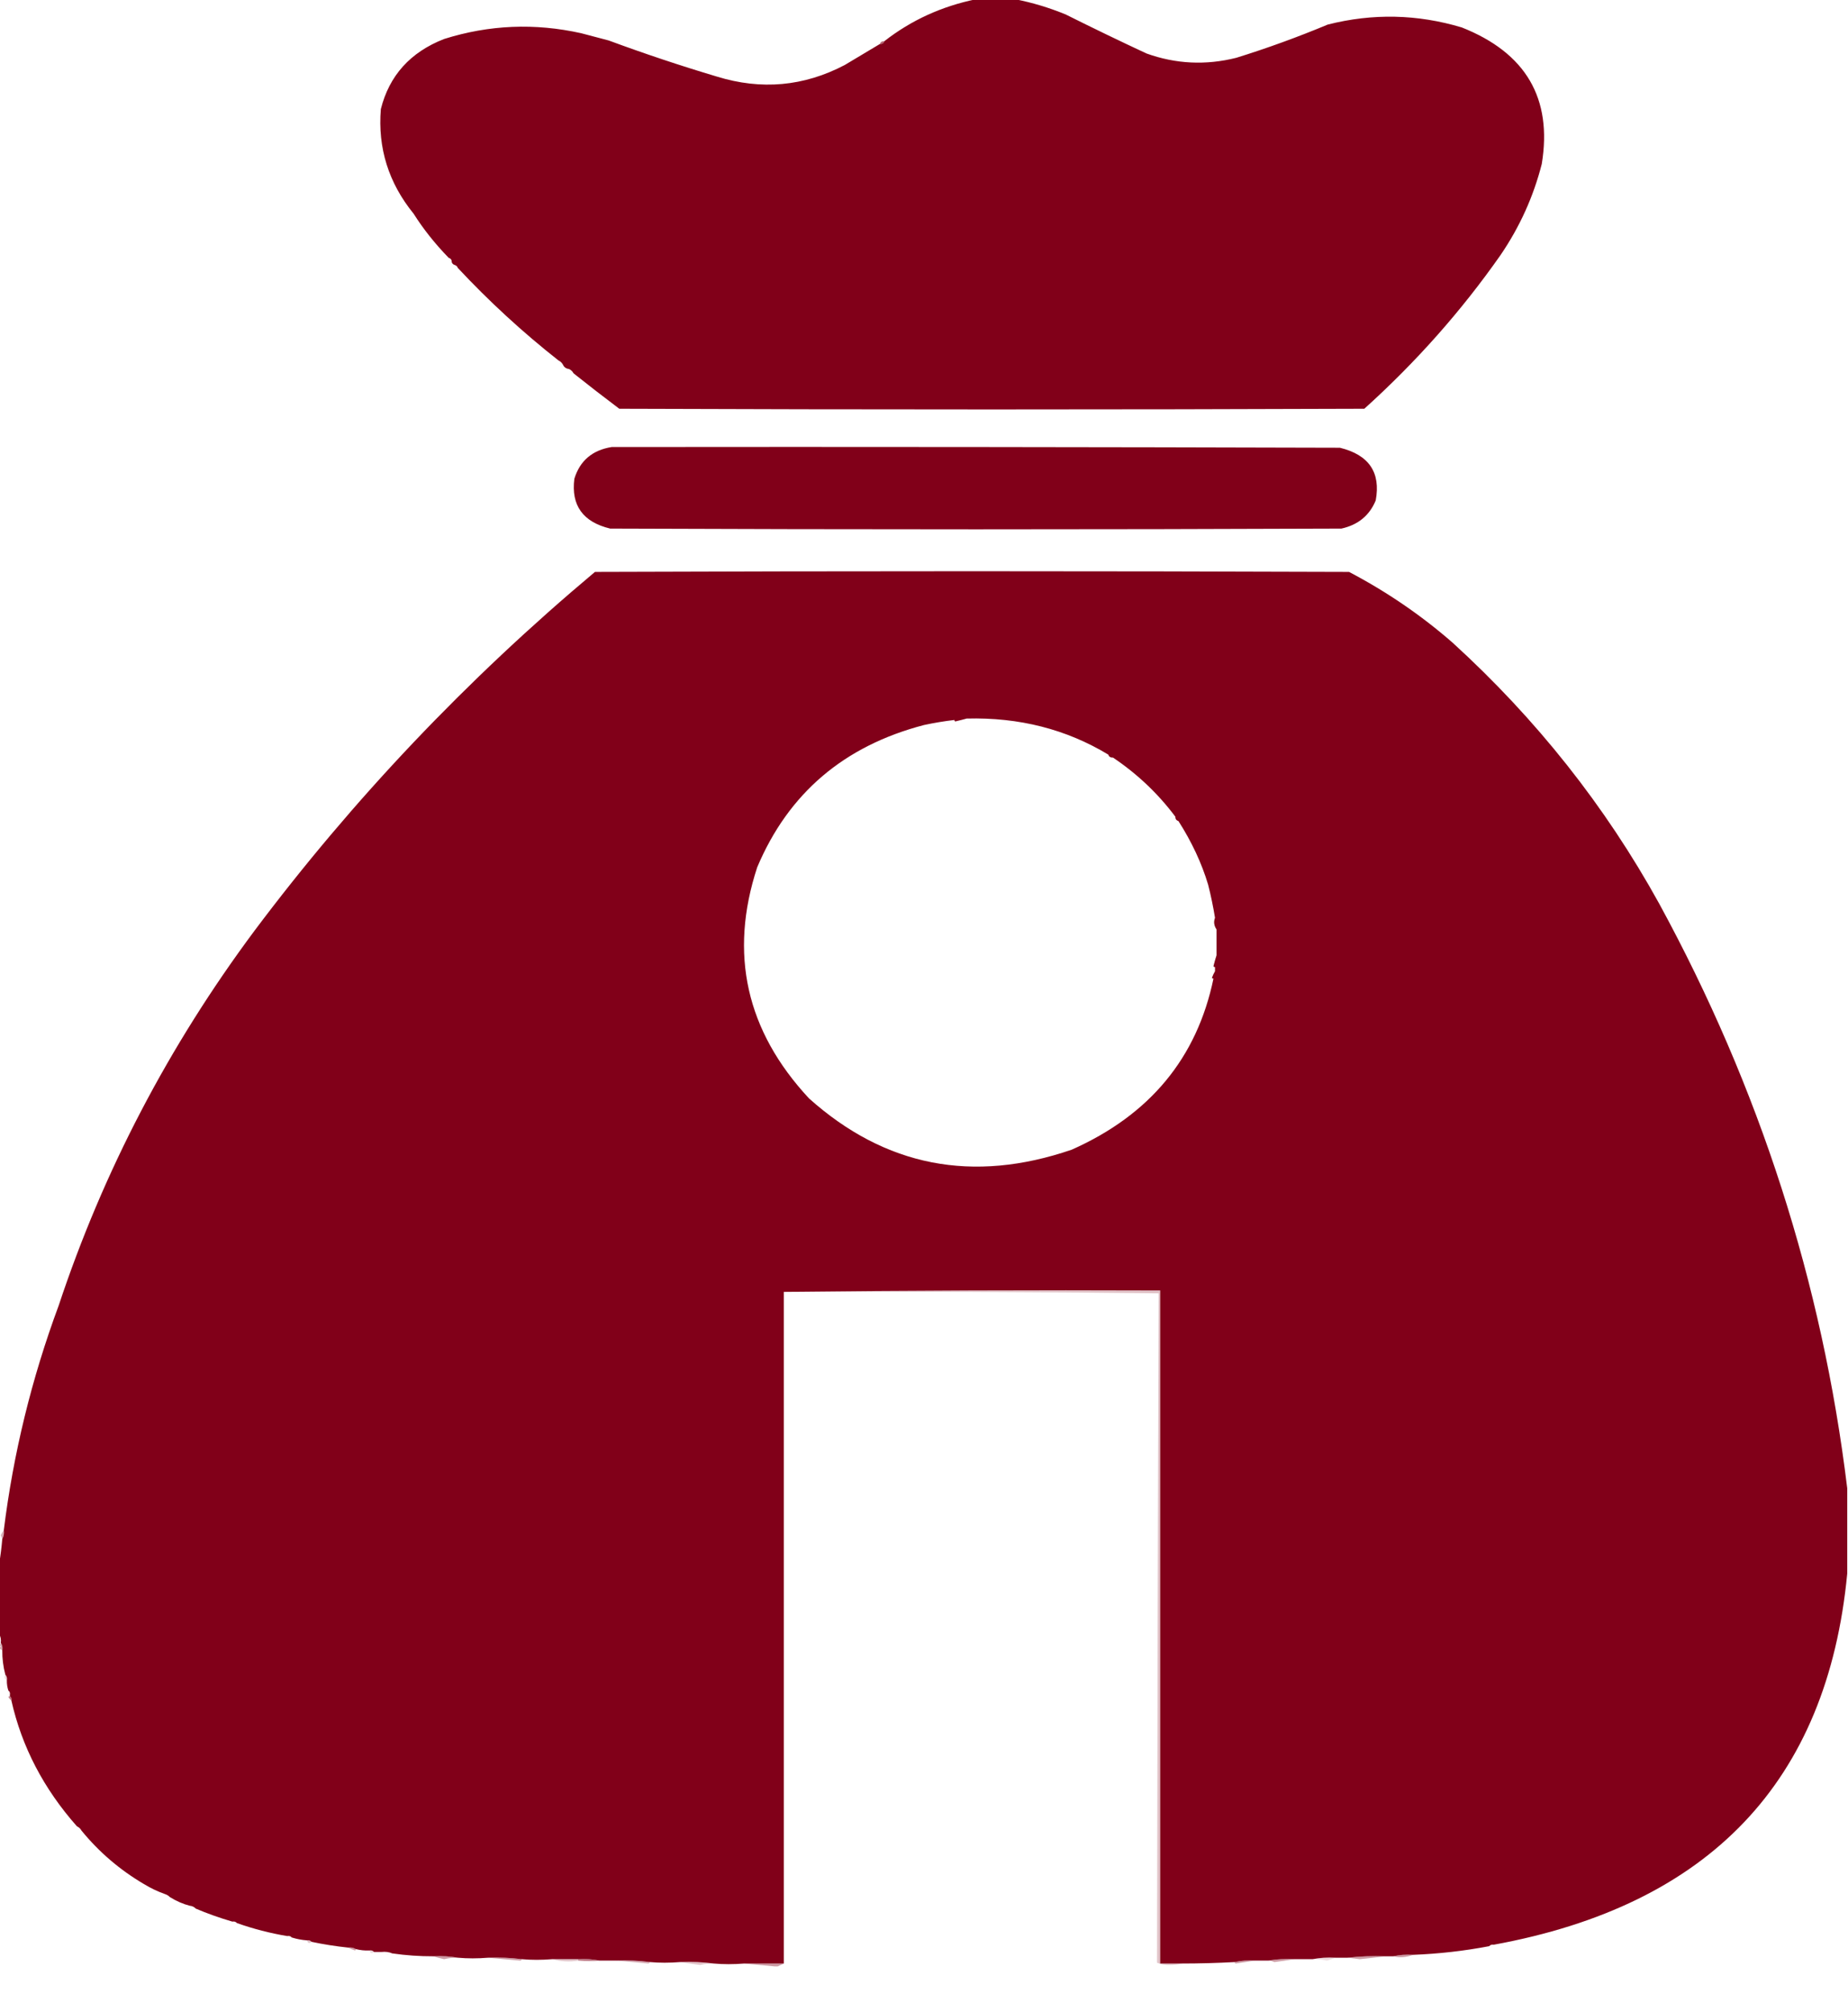 <svg width="34" height="37" viewBox="0 0 34 37" fill="none" xmlns="http://www.w3.org/2000/svg">
<g clip-path="url(#clip0_311_287)">
<path opacity="0.999" fill-rule="evenodd" clip-rule="evenodd" d="M17.953 -0.013C18.196 -0.013 18.439 -0.013 18.682 -0.013C18.997 0.049 19.305 0.142 19.607 0.266C20.099 0.512 20.594 0.751 21.092 0.983C21.634 1.178 22.186 1.204 22.746 1.063C23.319 0.885 23.879 0.681 24.428 0.452C25.256 0.242 26.078 0.26 26.895 0.505C28.073 0.972 28.564 1.809 28.366 3.015C28.214 3.614 27.961 4.172 27.609 4.689C26.889 5.717 26.053 6.66 25.101 7.518C20.532 7.535 15.963 7.535 11.394 7.518C11.108 7.303 10.828 7.086 10.553 6.867C10.534 6.831 10.507 6.805 10.469 6.787C10.416 6.781 10.378 6.754 10.357 6.707C10.338 6.672 10.31 6.645 10.273 6.628C9.61 6.106 8.994 5.539 8.423 4.928C8.414 4.901 8.395 4.883 8.367 4.874C8.339 4.866 8.32 4.848 8.311 4.821C8.313 4.781 8.294 4.754 8.255 4.742C8.004 4.484 7.789 4.214 7.61 3.931C7.149 3.364 6.948 2.722 7.007 2.006C7.162 1.39 7.549 0.96 8.171 0.717C9 0.456 9.84 0.421 10.693 0.611C10.861 0.655 11.03 0.699 11.198 0.744C11.853 0.986 12.517 1.208 13.188 1.408C14.007 1.661 14.791 1.59 15.543 1.195C15.758 1.067 15.973 0.938 16.187 0.81C16.23 0.812 16.258 0.794 16.271 0.757C16.765 0.372 17.326 0.116 17.953 -0.013Z" fill="#810019"/>
<path opacity="0.596" fill-rule="evenodd" clip-rule="evenodd" d="M16.271 0.757C16.258 0.794 16.23 0.812 16.187 0.81C16.2 0.773 16.228 0.755 16.271 0.757Z" fill="#810019"/>
<path opacity="0.031" fill-rule="evenodd" clip-rule="evenodd" d="M8.255 4.742C8.294 4.754 8.313 4.781 8.311 4.821C8.271 4.809 8.253 4.782 8.255 4.742Z" fill="#810019"/>
<path opacity="0.031" fill-rule="evenodd" clip-rule="evenodd" d="M8.367 4.875C8.395 4.883 8.414 4.901 8.423 4.928C8.386 4.928 8.367 4.91 8.367 4.875Z" fill="#810019"/>
<path opacity="0.031" fill-rule="evenodd" clip-rule="evenodd" d="M10.273 6.628C10.31 6.645 10.338 6.672 10.357 6.707C10.301 6.707 10.273 6.681 10.273 6.628Z" fill="#810019"/>
<path opacity="0.031" fill-rule="evenodd" clip-rule="evenodd" d="M10.469 6.787C10.507 6.805 10.534 6.831 10.553 6.867C10.497 6.867 10.469 6.84 10.469 6.787Z" fill="#810019"/>
<path opacity="0.999" fill-rule="evenodd" clip-rule="evenodd" d="M11.254 8.222C15.72 8.217 20.186 8.222 24.652 8.235C25.186 8.366 25.406 8.689 25.311 9.204C25.196 9.482 24.986 9.654 24.68 9.722C20.195 9.74 15.711 9.74 11.226 9.722C10.725 9.601 10.505 9.296 10.567 8.806C10.669 8.474 10.898 8.279 11.254 8.222Z" fill="#810019"/>
<path opacity="0.999" fill-rule="evenodd" clip-rule="evenodd" d="M33.986 27.374C33.986 27.897 33.986 28.419 33.986 28.941C33.621 32.767 31.453 35.042 27.483 35.768C27.447 35.762 27.419 35.771 27.399 35.795C26.937 35.883 26.47 35.936 25.997 35.954C25.87 35.946 25.749 35.955 25.633 35.981C25.586 35.981 25.54 35.981 25.493 35.981C25.254 35.972 25.021 35.981 24.792 36.007C24.718 36.007 24.643 36.007 24.568 36.007C24.422 35.999 24.282 36.008 24.148 36.034C24.035 36.034 23.923 36.034 23.811 36.034C23.647 36.025 23.488 36.034 23.335 36.06C23.251 36.06 23.166 36.06 23.082 36.06C22.955 36.052 22.834 36.061 22.718 36.087C22.391 36.105 22.064 36.114 21.737 36.114C21.606 36.114 21.475 36.114 21.345 36.114C21.345 31.987 21.345 27.861 21.345 23.735C19.032 23.726 16.724 23.735 14.421 23.761C14.421 27.879 14.421 31.996 14.421 36.114C14.178 36.114 13.935 36.114 13.693 36.114C13.496 36.13 13.309 36.13 13.132 36.114C12.931 36.087 12.726 36.078 12.515 36.087C12.319 36.103 12.132 36.103 11.955 36.087C11.754 36.061 11.549 36.052 11.338 36.06C11.235 36.06 11.132 36.06 11.03 36.06C10.904 36.034 10.774 36.025 10.637 36.034C10.478 36.034 10.32 36.034 10.161 36.034C9.964 36.05 9.778 36.05 9.6 36.034C9.4 36.008 9.194 35.999 8.983 36.007C8.787 36.023 8.6 36.023 8.423 36.007C8.279 35.981 8.129 35.972 7.974 35.981C7.72 35.982 7.468 35.964 7.218 35.928C7.159 35.902 7.093 35.893 7.021 35.901C6.975 35.901 6.928 35.901 6.881 35.901C6.861 35.877 6.833 35.868 6.797 35.874C6.711 35.878 6.627 35.869 6.545 35.848C6.505 35.823 6.458 35.814 6.405 35.821C6.178 35.797 5.954 35.762 5.732 35.715C5.712 35.691 5.684 35.682 5.648 35.688C5.552 35.681 5.458 35.663 5.368 35.635C5.348 35.611 5.32 35.602 5.284 35.609C4.967 35.556 4.659 35.476 4.359 35.37C4.339 35.346 4.311 35.337 4.274 35.343C4.035 35.273 3.81 35.193 3.602 35.104C3.573 35.073 3.536 35.055 3.49 35.051C3.368 35.02 3.247 34.967 3.125 34.892C3.103 34.868 3.075 34.85 3.041 34.839C2.902 34.79 2.772 34.728 2.649 34.653C2.205 34.392 1.822 34.064 1.5 33.67C1.481 33.634 1.453 33.608 1.415 33.59C0.804 32.9 0.402 32.13 0.21 31.279C0.217 31.245 0.208 31.218 0.182 31.199C0.182 31.191 0.182 31.181 0.182 31.173C0.189 31.138 0.179 31.112 0.154 31.093C0.134 31.033 0.125 30.971 0.126 30.907C0.134 30.864 0.124 30.829 0.098 30.801C0.059 30.653 0.04 30.503 0.042 30.349C0.05 30.299 0.041 30.254 0.014 30.216C0.022 30.157 0.013 30.104 -0.014 30.057C-0.014 29.623 -0.014 29.189 -0.014 28.755C0.01 28.609 0.029 28.459 0.042 28.304C0.069 28.257 0.078 28.204 0.07 28.144C0.245 26.732 0.582 25.355 1.079 24.014C1.901 21.539 3.102 19.241 4.681 17.12C6.496 14.7 8.584 12.5 10.946 10.519C15.57 10.502 20.195 10.502 24.82 10.519C25.51 10.881 26.146 11.315 26.726 11.821C28.268 13.227 29.535 14.825 30.524 16.616C32.372 20.005 33.526 23.591 33.986 27.374ZM17.785 13.216C18.749 13.191 19.618 13.412 20.392 13.88C20.405 13.917 20.433 13.935 20.476 13.933C20.924 14.234 21.307 14.597 21.625 15.022C21.623 15.062 21.642 15.089 21.681 15.101C21.925 15.483 22.108 15.873 22.227 16.27C22.279 16.473 22.321 16.677 22.354 16.881C22.326 16.955 22.336 17.026 22.382 17.094C22.382 17.253 22.382 17.413 22.382 17.572C22.362 17.636 22.343 17.702 22.326 17.771C22.332 17.782 22.341 17.786 22.354 17.785C22.354 17.811 22.354 17.838 22.354 17.864C22.333 17.901 22.314 17.941 22.298 17.984C22.304 17.994 22.313 17.999 22.326 17.997C22.023 19.458 21.154 20.507 19.719 21.145C17.898 21.77 16.286 21.456 14.884 20.202C13.728 18.959 13.41 17.542 13.931 15.952C14.505 14.591 15.528 13.719 17 13.335C17.186 13.295 17.372 13.264 17.561 13.242C17.559 13.254 17.563 13.263 17.575 13.269C17.648 13.252 17.718 13.234 17.785 13.216Z" fill="#810019"/>
<path opacity="0.141" fill-rule="evenodd" clip-rule="evenodd" d="M17.785 13.216C17.718 13.234 17.648 13.252 17.575 13.269C17.563 13.263 17.559 13.254 17.561 13.242C17.629 13.216 17.704 13.207 17.785 13.216Z" fill="#810019"/>
<path opacity="0.51" fill-rule="evenodd" clip-rule="evenodd" d="M20.392 13.88C20.434 13.878 20.462 13.895 20.476 13.933C20.433 13.935 20.405 13.917 20.392 13.88Z" fill="#810019"/>
<path opacity="0.031" fill-rule="evenodd" clip-rule="evenodd" d="M21.625 15.022C21.664 15.034 21.683 15.061 21.681 15.101C21.642 15.089 21.623 15.062 21.625 15.022Z" fill="#810019"/>
<path opacity="0.141" fill-rule="evenodd" clip-rule="evenodd" d="M22.354 16.881C22.381 16.946 22.39 17.017 22.382 17.094C22.336 17.026 22.326 16.955 22.354 16.881Z" fill="#810019"/>
<path opacity="0.322" fill-rule="evenodd" clip-rule="evenodd" d="M22.382 17.572C22.39 17.649 22.381 17.72 22.354 17.785C22.341 17.786 22.332 17.782 22.326 17.771C22.343 17.702 22.362 17.636 22.382 17.572Z" fill="#810019"/>
<path opacity="0.235" fill-rule="evenodd" clip-rule="evenodd" d="M22.354 17.864C22.362 17.915 22.352 17.959 22.326 17.997C22.313 17.999 22.304 17.994 22.298 17.984C22.314 17.941 22.333 17.901 22.354 17.864Z" fill="#810019"/>
<path opacity="0.235" fill-rule="evenodd" clip-rule="evenodd" d="M14.421 23.761C16.724 23.735 19.032 23.726 21.345 23.735C21.345 27.861 21.345 31.988 21.345 36.114C21.475 36.114 21.606 36.114 21.737 36.114C21.672 36.131 21.602 36.14 21.527 36.14C21.442 36.143 21.363 36.13 21.288 36.1C21.293 31.998 21.302 27.894 21.317 23.788C19.018 23.761 16.72 23.753 14.421 23.761Z" fill="#810019"/>
<path opacity="0.322" fill-rule="evenodd" clip-rule="evenodd" d="M0.07 28.144C0.078 28.204 0.069 28.257 0.042 28.304C0.034 28.285 0.025 28.263 0.014 28.237C0.03 28.203 0.049 28.172 0.07 28.144Z" fill="#810019"/>
<path opacity="0.322" fill-rule="evenodd" clip-rule="evenodd" d="M0.014 30.216C0.041 30.254 0.05 30.299 0.042 30.349C0.023 30.34 0.005 30.331 -0.014 30.323C-0.014 30.314 -0.014 30.305 -0.014 30.296C0.023 30.287 0.023 30.278 -0.014 30.27C-0.014 30.261 -0.014 30.252 -0.014 30.243C0.005 30.243 0.014 30.234 0.014 30.216Z" fill="#810019"/>
<path opacity="0.141" fill-rule="evenodd" clip-rule="evenodd" d="M0.098 30.801C0.124 30.829 0.134 30.864 0.126 30.907C0.081 30.876 0.072 30.841 0.098 30.801Z" fill="#810019"/>
<path opacity="0.031" fill-rule="evenodd" clip-rule="evenodd" d="M0.154 31.093C0.179 31.112 0.189 31.139 0.182 31.173C0.161 31.155 0.142 31.133 0.126 31.106C0.133 31.096 0.142 31.091 0.154 31.093Z" fill="#810019"/>
<path opacity="0.51" fill-rule="evenodd" clip-rule="evenodd" d="M0.182 31.199C0.208 31.218 0.217 31.245 0.21 31.279C0.189 31.261 0.17 31.239 0.154 31.212C0.161 31.202 0.17 31.197 0.182 31.199Z" fill="#810019"/>
<path opacity="0.031" fill-rule="evenodd" clip-rule="evenodd" d="M1.416 33.59C1.453 33.608 1.481 33.634 1.5 33.67C1.444 33.67 1.416 33.643 1.416 33.59Z" fill="#810019"/>
<path opacity="0.031" fill-rule="evenodd" clip-rule="evenodd" d="M2.65 34.653C2.63 34.672 2.63 34.672 2.65 34.653V34.653Z" fill="#810019"/>
<path opacity="0.031" fill-rule="evenodd" clip-rule="evenodd" d="M3.041 34.839C3.075 34.85 3.103 34.868 3.125 34.892C3.078 34.897 3.05 34.88 3.041 34.839Z" fill="#810019"/>
<path opacity="0.031" fill-rule="evenodd" clip-rule="evenodd" d="M3.49 35.051C3.536 35.055 3.573 35.073 3.602 35.104C3.549 35.111 3.512 35.093 3.49 35.051Z" fill="#810019"/>
<path opacity="0.031" fill-rule="evenodd" clip-rule="evenodd" d="M4.275 35.343C4.311 35.337 4.339 35.346 4.359 35.37C4.36 35.382 4.356 35.39 4.345 35.396C4.317 35.381 4.293 35.364 4.275 35.343Z" fill="#810019"/>
<path opacity="0.031" fill-rule="evenodd" clip-rule="evenodd" d="M5.284 35.609C5.32 35.602 5.348 35.612 5.368 35.636C5.369 35.647 5.365 35.656 5.354 35.662C5.326 35.647 5.302 35.629 5.284 35.609Z" fill="#810019"/>
<path opacity="0.235" fill-rule="evenodd" clip-rule="evenodd" d="M5.648 35.688C5.684 35.682 5.712 35.691 5.732 35.715C5.693 35.75 5.665 35.741 5.648 35.688Z" fill="#810019"/>
<path opacity="0.031" fill-rule="evenodd" clip-rule="evenodd" d="M27.483 35.768C27.463 35.818 27.435 35.827 27.399 35.795C27.419 35.771 27.447 35.762 27.483 35.768Z" fill="#810019"/>
<path opacity="0.392" fill-rule="evenodd" clip-rule="evenodd" d="M6.405 35.821C6.458 35.814 6.505 35.823 6.545 35.848C6.547 35.86 6.542 35.868 6.531 35.874C6.485 35.859 6.443 35.841 6.405 35.821Z" fill="#810019"/>
<path opacity="0.141" fill-rule="evenodd" clip-rule="evenodd" d="M6.797 35.874C6.833 35.868 6.861 35.877 6.881 35.901C6.842 35.936 6.814 35.927 6.797 35.874Z" fill="#810019"/>
<path opacity="0.031" fill-rule="evenodd" clip-rule="evenodd" d="M7.021 35.901C7.093 35.893 7.159 35.902 7.218 35.928C7.194 35.931 7.166 35.939 7.134 35.954C7.091 35.941 7.053 35.923 7.021 35.901Z" fill="#810019"/>
<path opacity="0.392" fill-rule="evenodd" clip-rule="evenodd" d="M25.633 35.981C25.749 35.955 25.87 35.946 25.998 35.954C25.87 36.002 25.749 36.011 25.633 35.981Z" fill="#810019"/>
<path opacity="0.392" fill-rule="evenodd" clip-rule="evenodd" d="M7.974 35.981C8.129 35.972 8.279 35.981 8.423 36.007C8.344 36.004 8.26 36.013 8.171 36.034C8.101 36.019 8.036 36.001 7.974 35.981Z" fill="#810019"/>
<path opacity="0.392" fill-rule="evenodd" clip-rule="evenodd" d="M25.493 35.981C25.338 36 25.179 36.017 25.017 36.034C24.939 36.024 24.864 36.015 24.792 36.007C25.021 35.981 25.254 35.972 25.493 35.981Z" fill="#810019"/>
<path opacity="0.392" fill-rule="evenodd" clip-rule="evenodd" d="M8.984 36.007C9.194 35.999 9.4 36.008 9.6 36.034C9.598 36.048 9.589 36.057 9.572 36.06C9.372 36.044 9.176 36.026 8.984 36.007Z" fill="#810019"/>
<path opacity="0.141" fill-rule="evenodd" clip-rule="evenodd" d="M24.568 36.007C24.52 36.026 24.468 36.044 24.414 36.06C24.321 36.039 24.232 36.031 24.148 36.034C24.282 36.008 24.422 35.999 24.568 36.007Z" fill="#810019"/>
<path opacity="0.235" fill-rule="evenodd" clip-rule="evenodd" d="M10.161 36.034C10.32 36.034 10.478 36.034 10.637 36.034C10.637 36.043 10.637 36.052 10.637 36.06C10.474 36.085 10.315 36.076 10.161 36.034Z" fill="#810019"/>
<path opacity="0.51" fill-rule="evenodd" clip-rule="evenodd" d="M10.637 36.06C10.637 36.052 10.637 36.043 10.637 36.034C10.774 36.025 10.904 36.034 11.03 36.06C10.908 36.072 10.778 36.072 10.637 36.06Z" fill="#810019"/>
<path opacity="0.392" fill-rule="evenodd" clip-rule="evenodd" d="M23.811 36.034C23.694 36.053 23.572 36.071 23.447 36.087C23.404 36.068 23.366 36.06 23.335 36.06C23.488 36.034 23.647 36.025 23.811 36.034Z" fill="#810019"/>
<path opacity="0.322" fill-rule="evenodd" clip-rule="evenodd" d="M11.338 36.06C11.549 36.052 11.754 36.061 11.955 36.087C11.953 36.101 11.944 36.11 11.927 36.114C11.727 36.097 11.531 36.079 11.338 36.06Z" fill="#810019"/>
<path opacity="0.392" fill-rule="evenodd" clip-rule="evenodd" d="M23.082 36.06C22.968 36.079 22.852 36.097 22.732 36.114C22.721 36.108 22.716 36.099 22.718 36.087C22.834 36.061 22.955 36.052 23.082 36.06Z" fill="#810019"/>
<path opacity="0.235" fill-rule="evenodd" clip-rule="evenodd" d="M12.515 36.087C12.726 36.078 12.932 36.087 13.132 36.114C13.053 36.11 12.969 36.119 12.88 36.14C12.754 36.124 12.633 36.106 12.515 36.087Z" fill="#810019"/>
<path opacity="0.392" fill-rule="evenodd" clip-rule="evenodd" d="M13.693 36.114C13.935 36.114 14.178 36.114 14.421 36.114C14.384 36.131 14.347 36.149 14.309 36.167C14.29 36.167 14.272 36.167 14.253 36.167C14.066 36.149 13.879 36.131 13.693 36.114Z" fill="#810019"/>
</g>
<defs>
<clipPath id="clip0_311_287">
<rect width="34" height="36.18" fill="white"/>
</clipPath>
</defs>
</svg>
